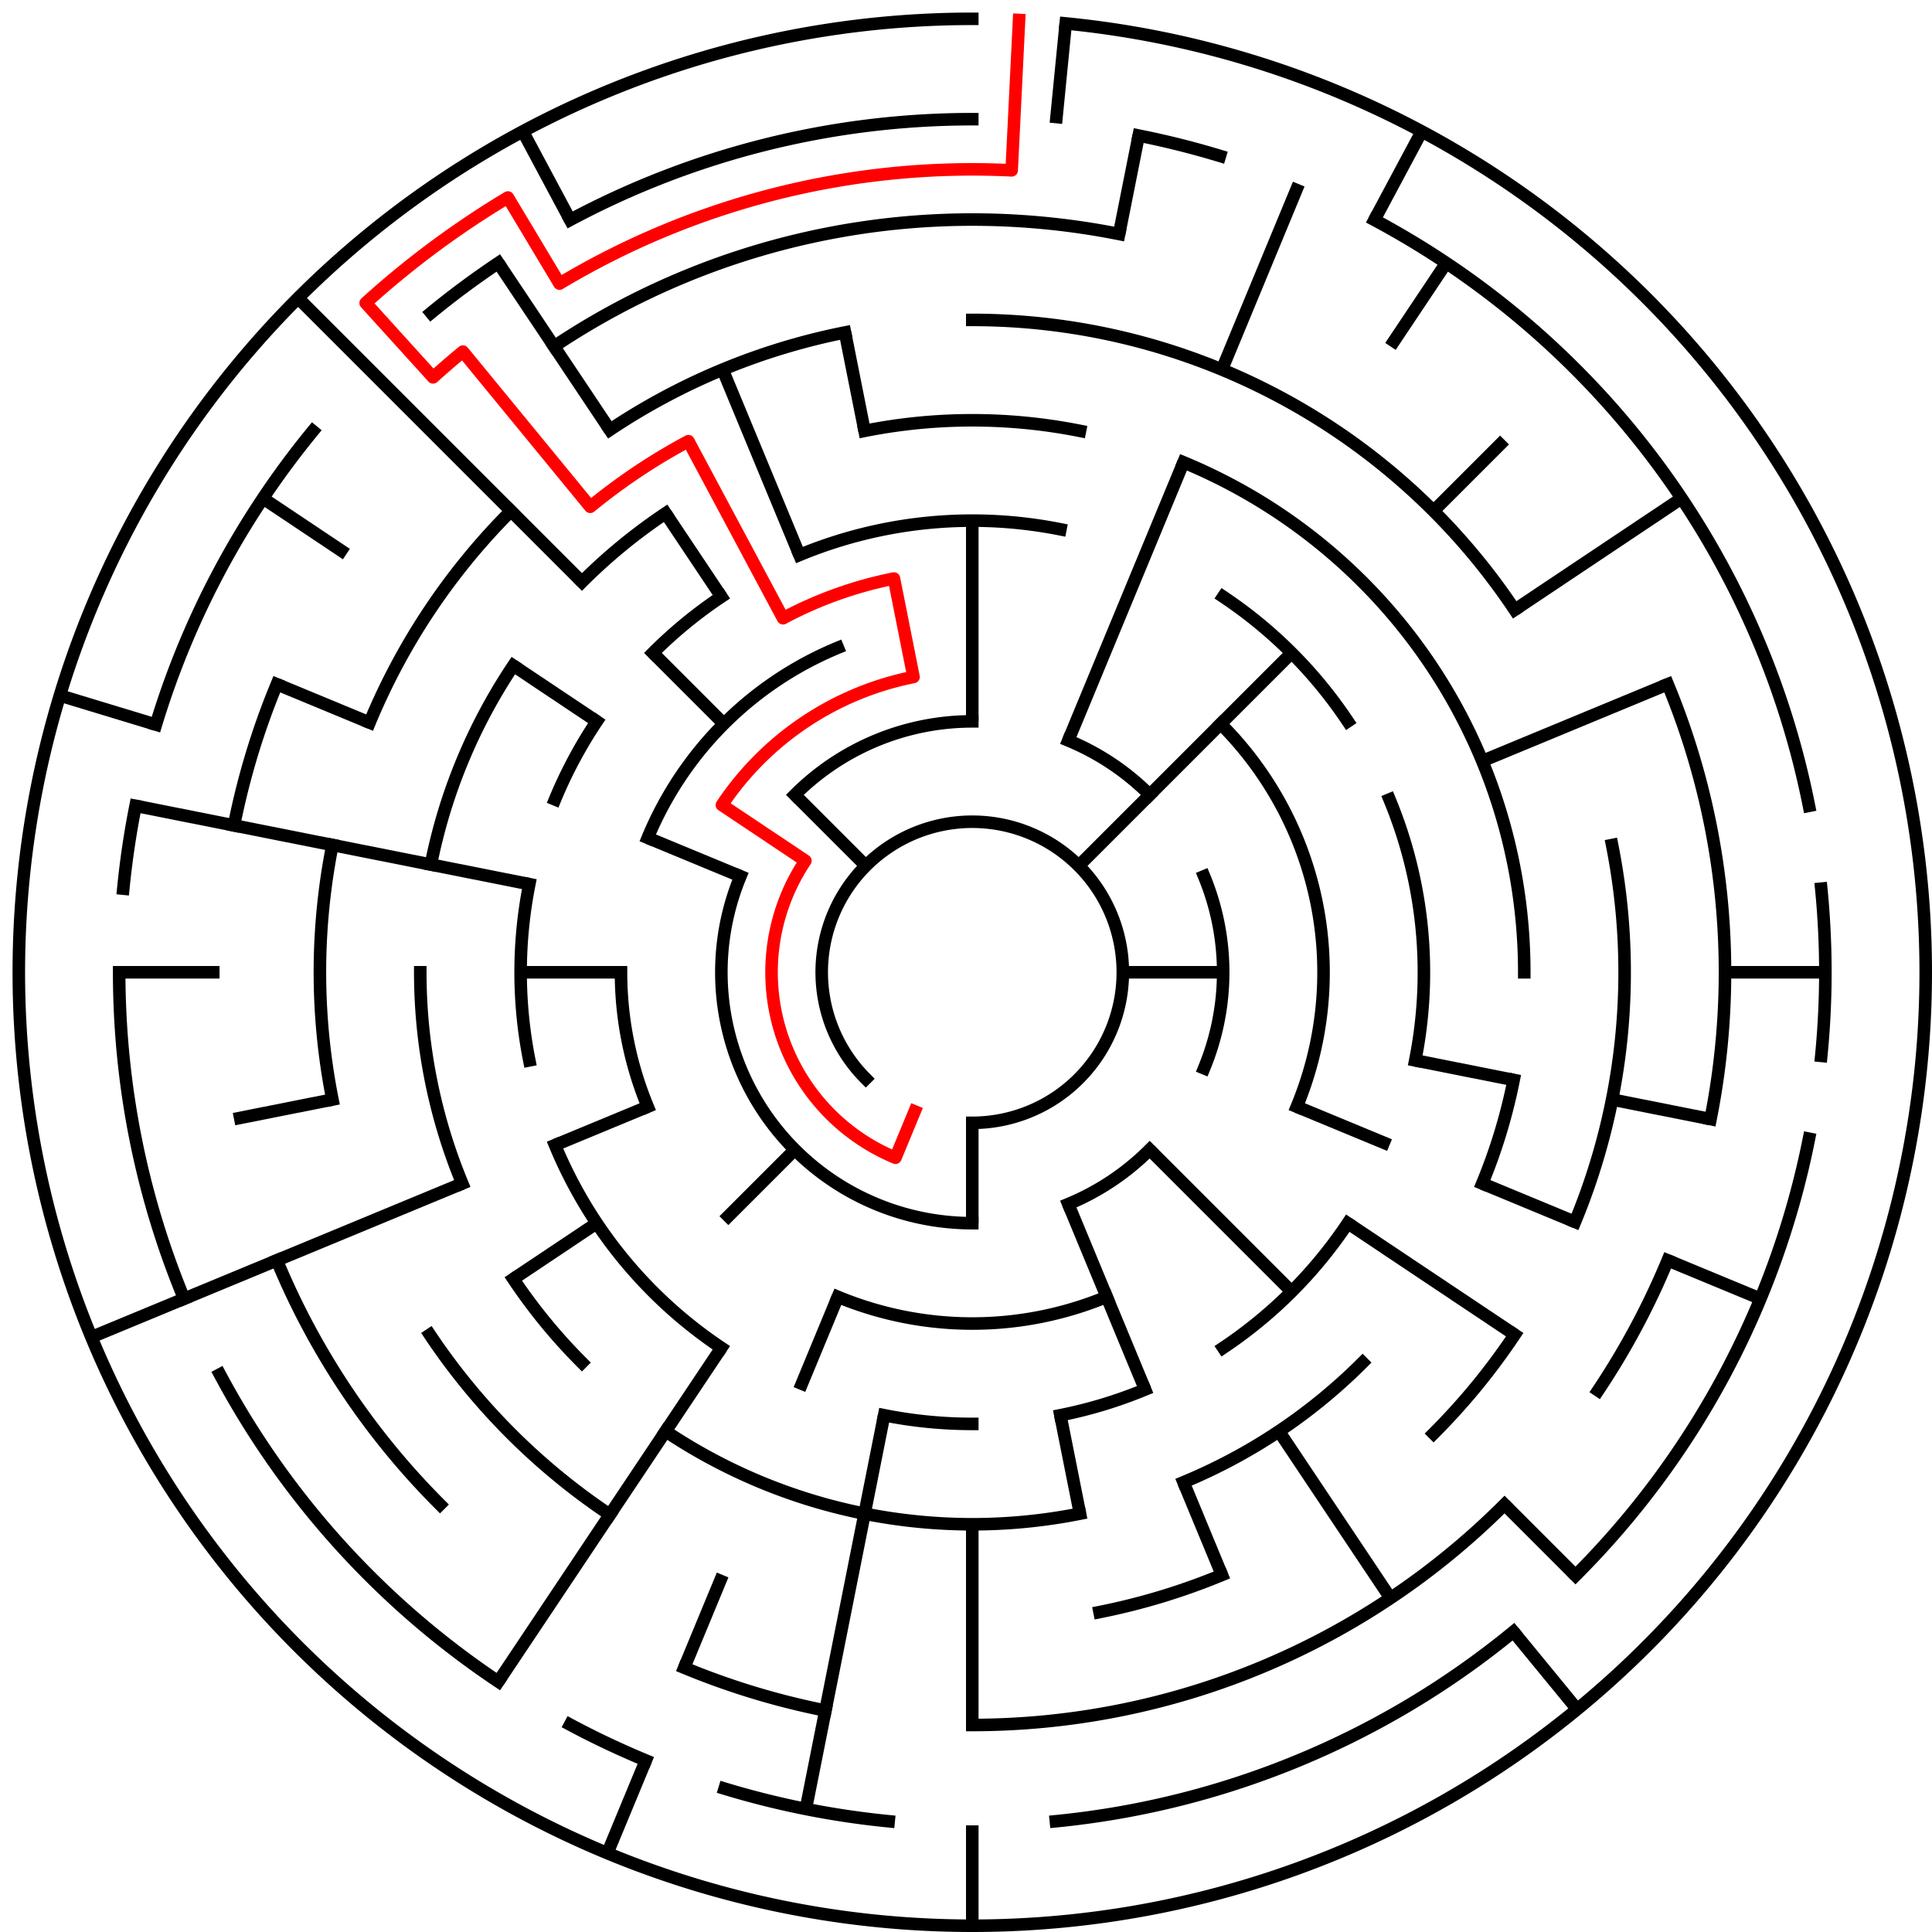 ﻿<?xml version="1.0" encoding="utf-8" standalone="no"?>
<!DOCTYPE svg PUBLIC "-//W3C//DTD SVG 1.1//EN" "http://www.w3.org/Graphics/SVG/1.1/DTD/svg11.dtd">
<svg width="308" height="308" version="1.1" xmlns="http://www.w3.org/2000/svg">
  <title>19 cells diameter theta maze</title>
  <g fill="none" stroke="#000000" stroke-width="2" stroke-linecap="square">
    <path d="M 138.029,171.971 A 24,24 0 1,1 155,179" />
    <path d="M 126.716,126.716 A 40,40 0 0,1 155,115" />
    <path d="M 170.307,118.045 A 40,40 0 0,1 183.284,126.716" />
    <path d="M 191.955,139.693 A 40,40 0 0,1 191.955,170.307" />
    <path d="M 183.284,183.284 A 40,40 0 0,1 170.307,191.955" />
    <path d="M 155,195 A 40,40 0 0,1 118.045,139.693" />
    <path d="M 194.598,115.402 A 56,56 0 0,1 206.737,176.43" />
    <path d="M 176.43,206.737 A 56,56 0 0,1 133.57,206.737" />
    <path d="M 103.263,176.43 A 56,56 0 0,1 99,155" />
    <path d="M 103.263,133.57 A 56,56 0 0,1 133.57,103.263" />
    <path d="M 127.447,88.481 A 72,72 0 0,1 169.047,84.383" />
    <path d="M 195.001,95.134 A 72,72 0 0,1 214.866,114.999" />
    <path d="M 221.519,127.447 A 72,72 0 0,1 225.617,169.047" />
    <path d="M 214.866,195.001 A 72,72 0 0,1 195.001,214.866" />
    <path d="M 182.553,221.519 A 72,72 0 0,1 169.047,225.617" />
    <path d="M 155,227 A 72,72 0 0,1 140.953,225.617" />
    <path d="M 114.999,214.866 A 72,72 0 0,1 88.481,182.553" />
    <path d="M 84.383,169.047 A 72,72 0 0,1 84.383,140.953" />
    <path d="M 88.481,127.447 A 72,72 0 0,1 95.134,114.999" />
    <path d="M 104.088,104.088 A 72,72 0 0,1 114.999,95.134" />
    <path d="M 137.832,68.691 A 88,88 0 0,1 172.168,68.691" />
    <path d="M 188.676,73.699 A 88,88 0 0,1 243,155" />
    <path d="M 241.309,172.168 A 88,88 0 0,1 236.301,188.676" />
    <path d="M 217.225,217.225 A 88,88 0 0,1 188.676,236.301" />
    <path d="M 172.168,241.309 A 88,88 0 0,1 106.11,228.169" />
    <path d="M 92.775,217.225 A 88,88 0 0,1 81.831,203.89" />
    <path d="M 73.699,188.676 A 88,88 0 0,1 67,155" />
    <path d="M 68.691,137.832 A 88,88 0 0,1 81.831,106.11" />
    <path d="M 92.775,92.775 A 88,88 0 0,1 106.11,81.831" />
    <path d="M 155,51 A 104,104 0 0,1 241.473,97.221" />
    <path d="M 257.002,134.711 A 104,104 0 0,1 251.083,194.799" />
    <path d="M 241.473,212.779 A 104,104 0 0,1 228.539,228.539" />
    <path d="M 194.799,251.083 A 104,104 0 0,1 175.289,257.002" />
    <path d="M 97.221,241.473 A 104,104 0 0,1 68.527,212.779" />
    <path d="M 52.998,175.289 A 104,104 0 0,1 52.998,134.711" />
    <path d="M 58.917,115.201 A 104,104 0 0,1 81.461,81.461" />
    <path d="M 97.221,68.527 A 104,104 0 0,1 134.711,52.998" />
    <path d="M 88.332,55.224 A 120,120 0 0,1 178.411,37.306" />
    <path d="M 265.866,109.078 A 120,120 0 0,1 272.694,178.411" />
    <path d="M 265.866,200.922 A 120,120 0 0,1 254.776,221.668" />
    <path d="M 239.853,239.853 A 120,120 0 0,1 155,275" />
    <path d="M 131.589,272.694 A 120,120 0 0,1 109.078,265.866" />
    <path d="M 70.147,239.853 A 120,120 0 0,1 44.134,200.922" />
    <path d="M 37.306,131.589 A 120,120 0 0,1 44.134,109.078" />
    <path d="M 90.89,35.059 A 136,136 0 0,1 155,19" />
    <path d="M 181.532,21.613 A 136,136 0 0,1 194.479,24.856" />
    <path d="M 219.11,35.059 A 136,136 0 0,1 288.387,128.468" />
    <path d="M 290.345,141.67 A 136,136 0 0,1 290.345,168.33" />
    <path d="M 288.387,181.532 A 136,136 0 0,1 251.167,251.167" />
    <path d="M 241.277,260.129 A 136,136 0 0,1 168.33,290.345" />
    <path d="M 141.67,290.345 A 136,136 0 0,1 115.521,285.144" />
    <path d="M 102.955,280.648 A 136,136 0 0,1 90.89,274.941" />
    <path d="M 79.442,268.08 A 136,136 0 0,1 35.059,219.11" />
    <path d="M 29.352,207.045 A 136,136 0 0,1 19,155" />
    <path d="M 19.655,141.67 A 136,136 0 0,1 21.613,128.468" />
    <path d="M 24.856,115.521 A 136,136 0 0,1 49.871,68.723" />
    <path d="M 68.723,49.871 A 136,136 0 0,1 79.442,41.92" />
    <path d="M 169.899,3.732 A 152,152 0 1,1 155,3" />
  </g>
  <g fill="none" stroke="#000000" stroke-width="2" stroke-linecap="butt">
    <line x1="155" y1="83" x2="155" y2="115" />
    <line x1="169.899" y1="3.732" x2="168.33" y2="19.655" />
    <line x1="181.532" y1="21.613" x2="178.411" y2="37.306" />
    <line x1="207.045" y1="29.352" x2="194.799" y2="58.917" />
    <line x1="188.676" y1="73.699" x2="170.307" y2="118.045" />
    <line x1="226.652" y1="20.948" x2="219.11" y2="35.059" />
    <line x1="230.558" y1="41.92" x2="221.668" y2="55.224" />
    <line x1="239.853" y1="70.147" x2="228.539" y2="81.461" />
    <line x1="205.912" y1="104.088" x2="171.971" y2="138.029" />
    <line x1="268.08" y1="79.442" x2="241.473" y2="97.221" />
    <line x1="265.866" y1="109.078" x2="236.301" y2="121.324" />
    <line x1="291" y1="155" x2="275" y2="155" />
    <line x1="195" y1="155" x2="179" y2="155" />
    <line x1="272.694" y1="178.411" x2="257.002" y2="175.289" />
    <line x1="241.309" y1="172.168" x2="225.617" y2="169.047" />
    <line x1="280.648" y1="207.045" x2="265.866" y2="200.922" />
    <line x1="251.083" y1="194.799" x2="236.301" y2="188.676" />
    <line x1="221.519" y1="182.553" x2="206.737" y2="176.43" />
    <line x1="241.473" y1="212.779" x2="214.866" y2="195.001" />
    <line x1="251.167" y1="251.167" x2="239.853" y2="239.853" />
    <line x1="205.912" y1="205.912" x2="183.284" y2="183.284" />
    <line x1="251.428" y1="272.498" x2="241.277" y2="260.129" />
    <line x1="221.668" y1="254.776" x2="203.89" y2="228.169" />
    <line x1="194.799" y1="251.083" x2="188.676" y2="236.301" />
    <line x1="182.553" y1="221.519" x2="170.307" y2="191.955" />
    <line x1="172.168" y1="241.309" x2="169.047" y2="225.617" />
    <line x1="155" y1="307" x2="155" y2="291" />
    <line x1="155" y1="275" x2="155" y2="243" />
    <line x1="155" y1="195" x2="155" y2="179" />
    <line x1="128.468" y1="288.387" x2="140.953" y2="225.617" />
    <line x1="96.832" y1="295.43" x2="102.955" y2="280.648" />
    <line x1="109.078" y1="265.866" x2="115.201" y2="251.083" />
    <line x1="127.447" y1="221.519" x2="133.57" y2="206.737" />
    <line x1="79.442" y1="268.08" x2="114.999" y2="214.866" />
    <line x1="115.402" y1="194.598" x2="126.716" y2="183.284" />
    <line x1="81.831" y1="203.89" x2="95.134" y2="195.001" />
    <line x1="14.57" y1="213.168" x2="73.699" y2="188.676" />
    <line x1="88.481" y1="182.553" x2="103.263" y2="176.43" />
    <line x1="37.306" y1="178.411" x2="52.998" y2="175.289" />
    <line x1="19" y1="155" x2="35" y2="155" />
    <line x1="83" y1="155" x2="99" y2="155" />
    <line x1="21.613" y1="128.468" x2="84.383" y2="140.953" />
    <line x1="9.545" y1="110.877" x2="24.856" y2="115.521" />
    <line x1="44.134" y1="109.078" x2="58.917" y2="115.201" />
    <line x1="103.263" y1="133.57" x2="118.045" y2="139.693" />
    <line x1="41.92" y1="79.442" x2="55.224" y2="88.332" />
    <line x1="81.831" y1="106.11" x2="95.134" y2="114.999" />
    <line x1="47.52" y1="47.52" x2="92.775" y2="92.775" />
    <line x1="104.088" y1="104.088" x2="115.402" y2="115.402" />
    <line x1="126.716" y1="126.716" x2="138.029" y2="138.029" />
    <line x1="79.442" y1="41.92" x2="97.221" y2="68.527" />
    <line x1="106.11" y1="81.831" x2="114.999" y2="95.134" />
    <line x1="83.348" y1="20.948" x2="90.89" y2="35.059" />
    <line x1="115.201" y1="58.917" x2="127.447" y2="88.481" />
    <line x1="134.711" y1="52.998" x2="137.832" y2="68.691" />
  </g>
  <path fill="none" stroke="#ff0000" stroke-width="2" stroke-linecap="square" stroke-linejoin="round" d="M 162.458,3.183 L 161.281,27.154 A 128,128 0 0,0 89.195,45.211 L 80.969,31.487 A 144,144 0 0,0 58.296,48.303 L 69.04,60.158 A 128,128 0 0,1 73.798,56.055 L 94.098,80.791 A 96,96 0 0,1 109.746,70.336 L 124.831,98.557 A 64,64 0 0,1 142.514,92.23 L 145.636,107.922 A 48,48 0 0,0 115.089,128.333 L 128.393,137.222 A 32,32 0 0,0 142.754,184.564 L 145.816,177.173" />
  <type>Circular</type>
</svg>